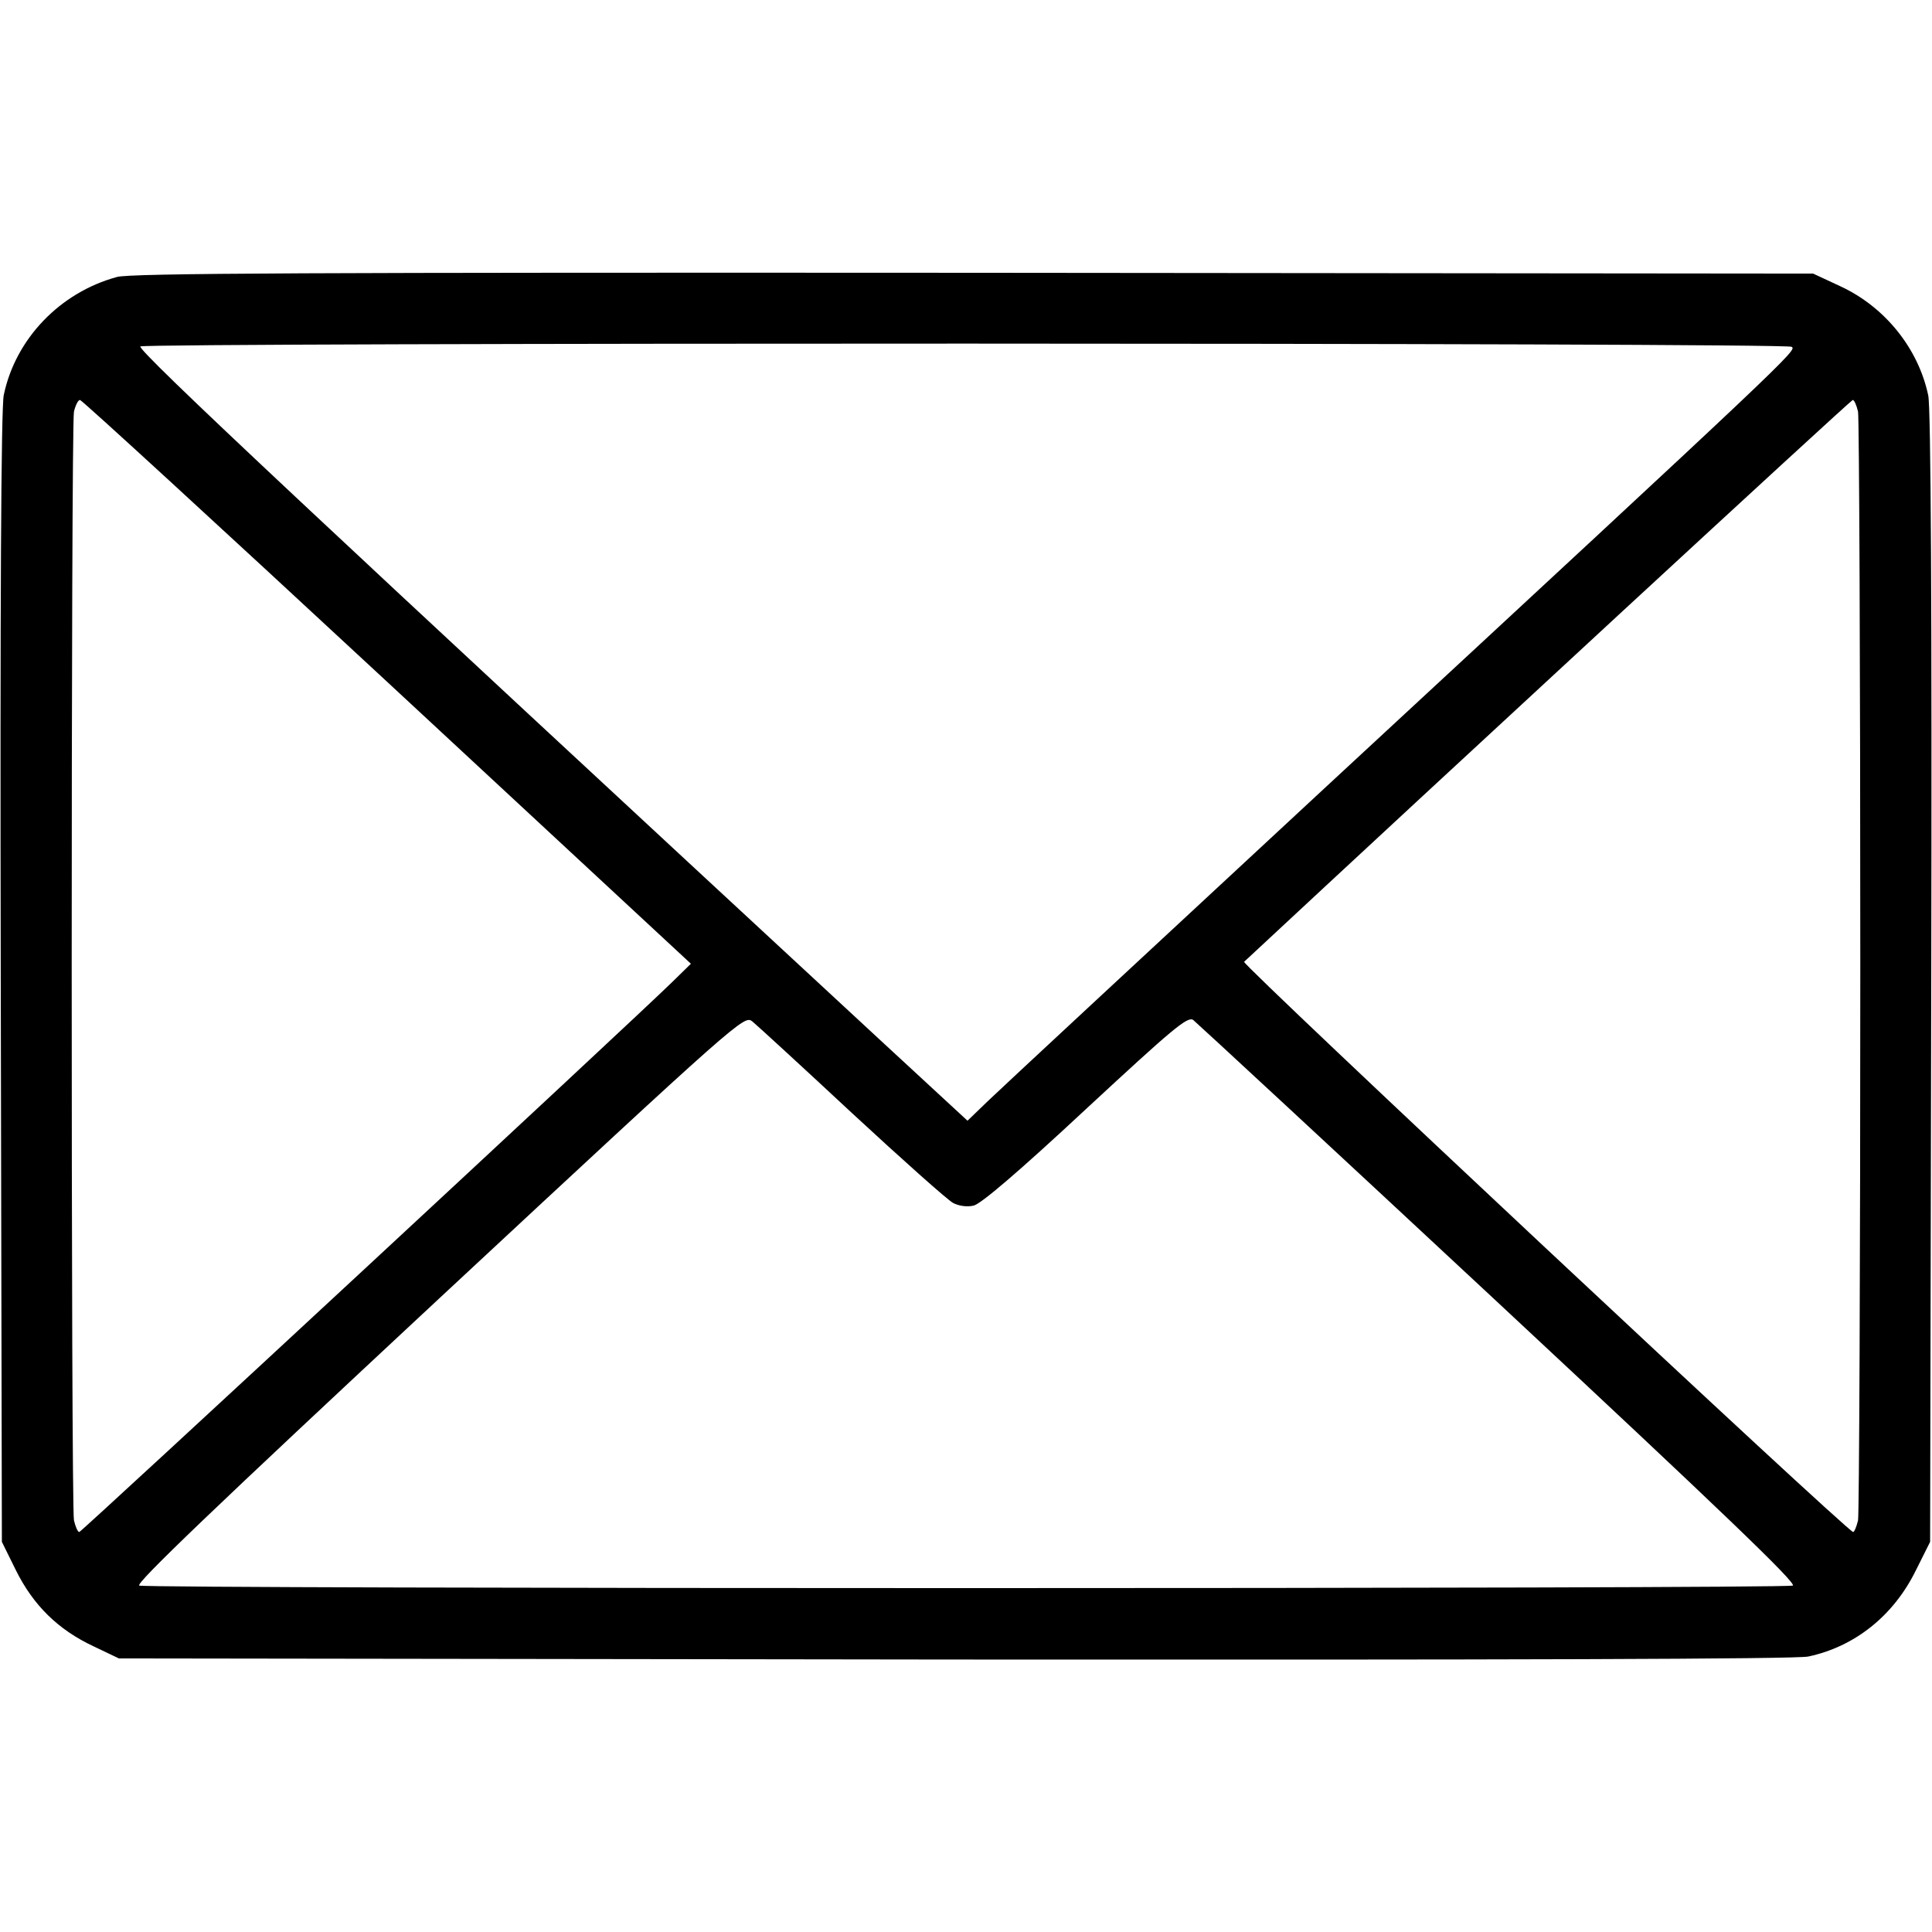 <svg width="36" height="36" viewBox="0 0 36 36" fill="none" xmlns="http://www.w3.org/2000/svg">
<path d="M2.18 5.161C1.118 5.449 0.288 6.314 0.07 7.362C0.021 7.587 2.77183e-06 11.208 0.014 18.218L0.035 28.73L0.295 29.257C0.619 29.911 1.083 30.368 1.744 30.677L2.215 30.902L17.789 30.923C28.027 30.93 33.476 30.916 33.694 30.867C34.559 30.684 35.283 30.108 35.698 29.264L35.965 28.73L35.986 18.218C36 11.348 35.979 7.587 35.93 7.369C35.747 6.497 35.128 5.723 34.298 5.337L33.785 5.098L18.141 5.083C5.843 5.076 2.426 5.09 2.18 5.161ZM33.384 6.462C33.49 6.525 33.427 6.588 24.68 14.688C21.452 17.683 18.633 20.299 18.415 20.51L18.028 20.883L16.376 19.357C6.04 9.787 2.538 6.511 2.616 6.455C2.735 6.384 33.265 6.384 33.384 6.462ZM7.214 12.705L12.874 17.958L12.537 18.288C11.777 19.034 1.519 28.547 1.477 28.547C1.448 28.547 1.406 28.448 1.378 28.329C1.322 28.041 1.322 7.959 1.378 7.671C1.406 7.551 1.455 7.453 1.491 7.453C1.526 7.453 4.099 9.815 7.214 12.705ZM34.622 7.671C34.643 7.79 34.664 12.438 34.664 18C34.664 23.562 34.643 28.209 34.622 28.329C34.594 28.448 34.552 28.547 34.531 28.547C34.425 28.547 23.133 17.972 23.182 17.922C26.859 14.498 34.488 7.453 34.523 7.453C34.552 7.453 34.594 7.551 34.622 7.671ZM15.877 20.742C16.819 21.614 17.663 22.366 17.761 22.416C17.866 22.472 18.021 22.493 18.141 22.465C18.274 22.437 18.984 21.832 20.229 20.672C21.853 19.167 22.127 18.935 22.233 19.005C22.296 19.055 24.863 21.431 27.935 24.293C32.062 28.139 33.49 29.51 33.406 29.545C33.258 29.608 2.742 29.608 2.595 29.545C2.517 29.51 3.994 28.097 8.177 24.201C13.838 18.935 13.866 18.914 14.02 19.034C14.105 19.104 14.941 19.87 15.877 20.742Z" fill="black"/>
</svg>
